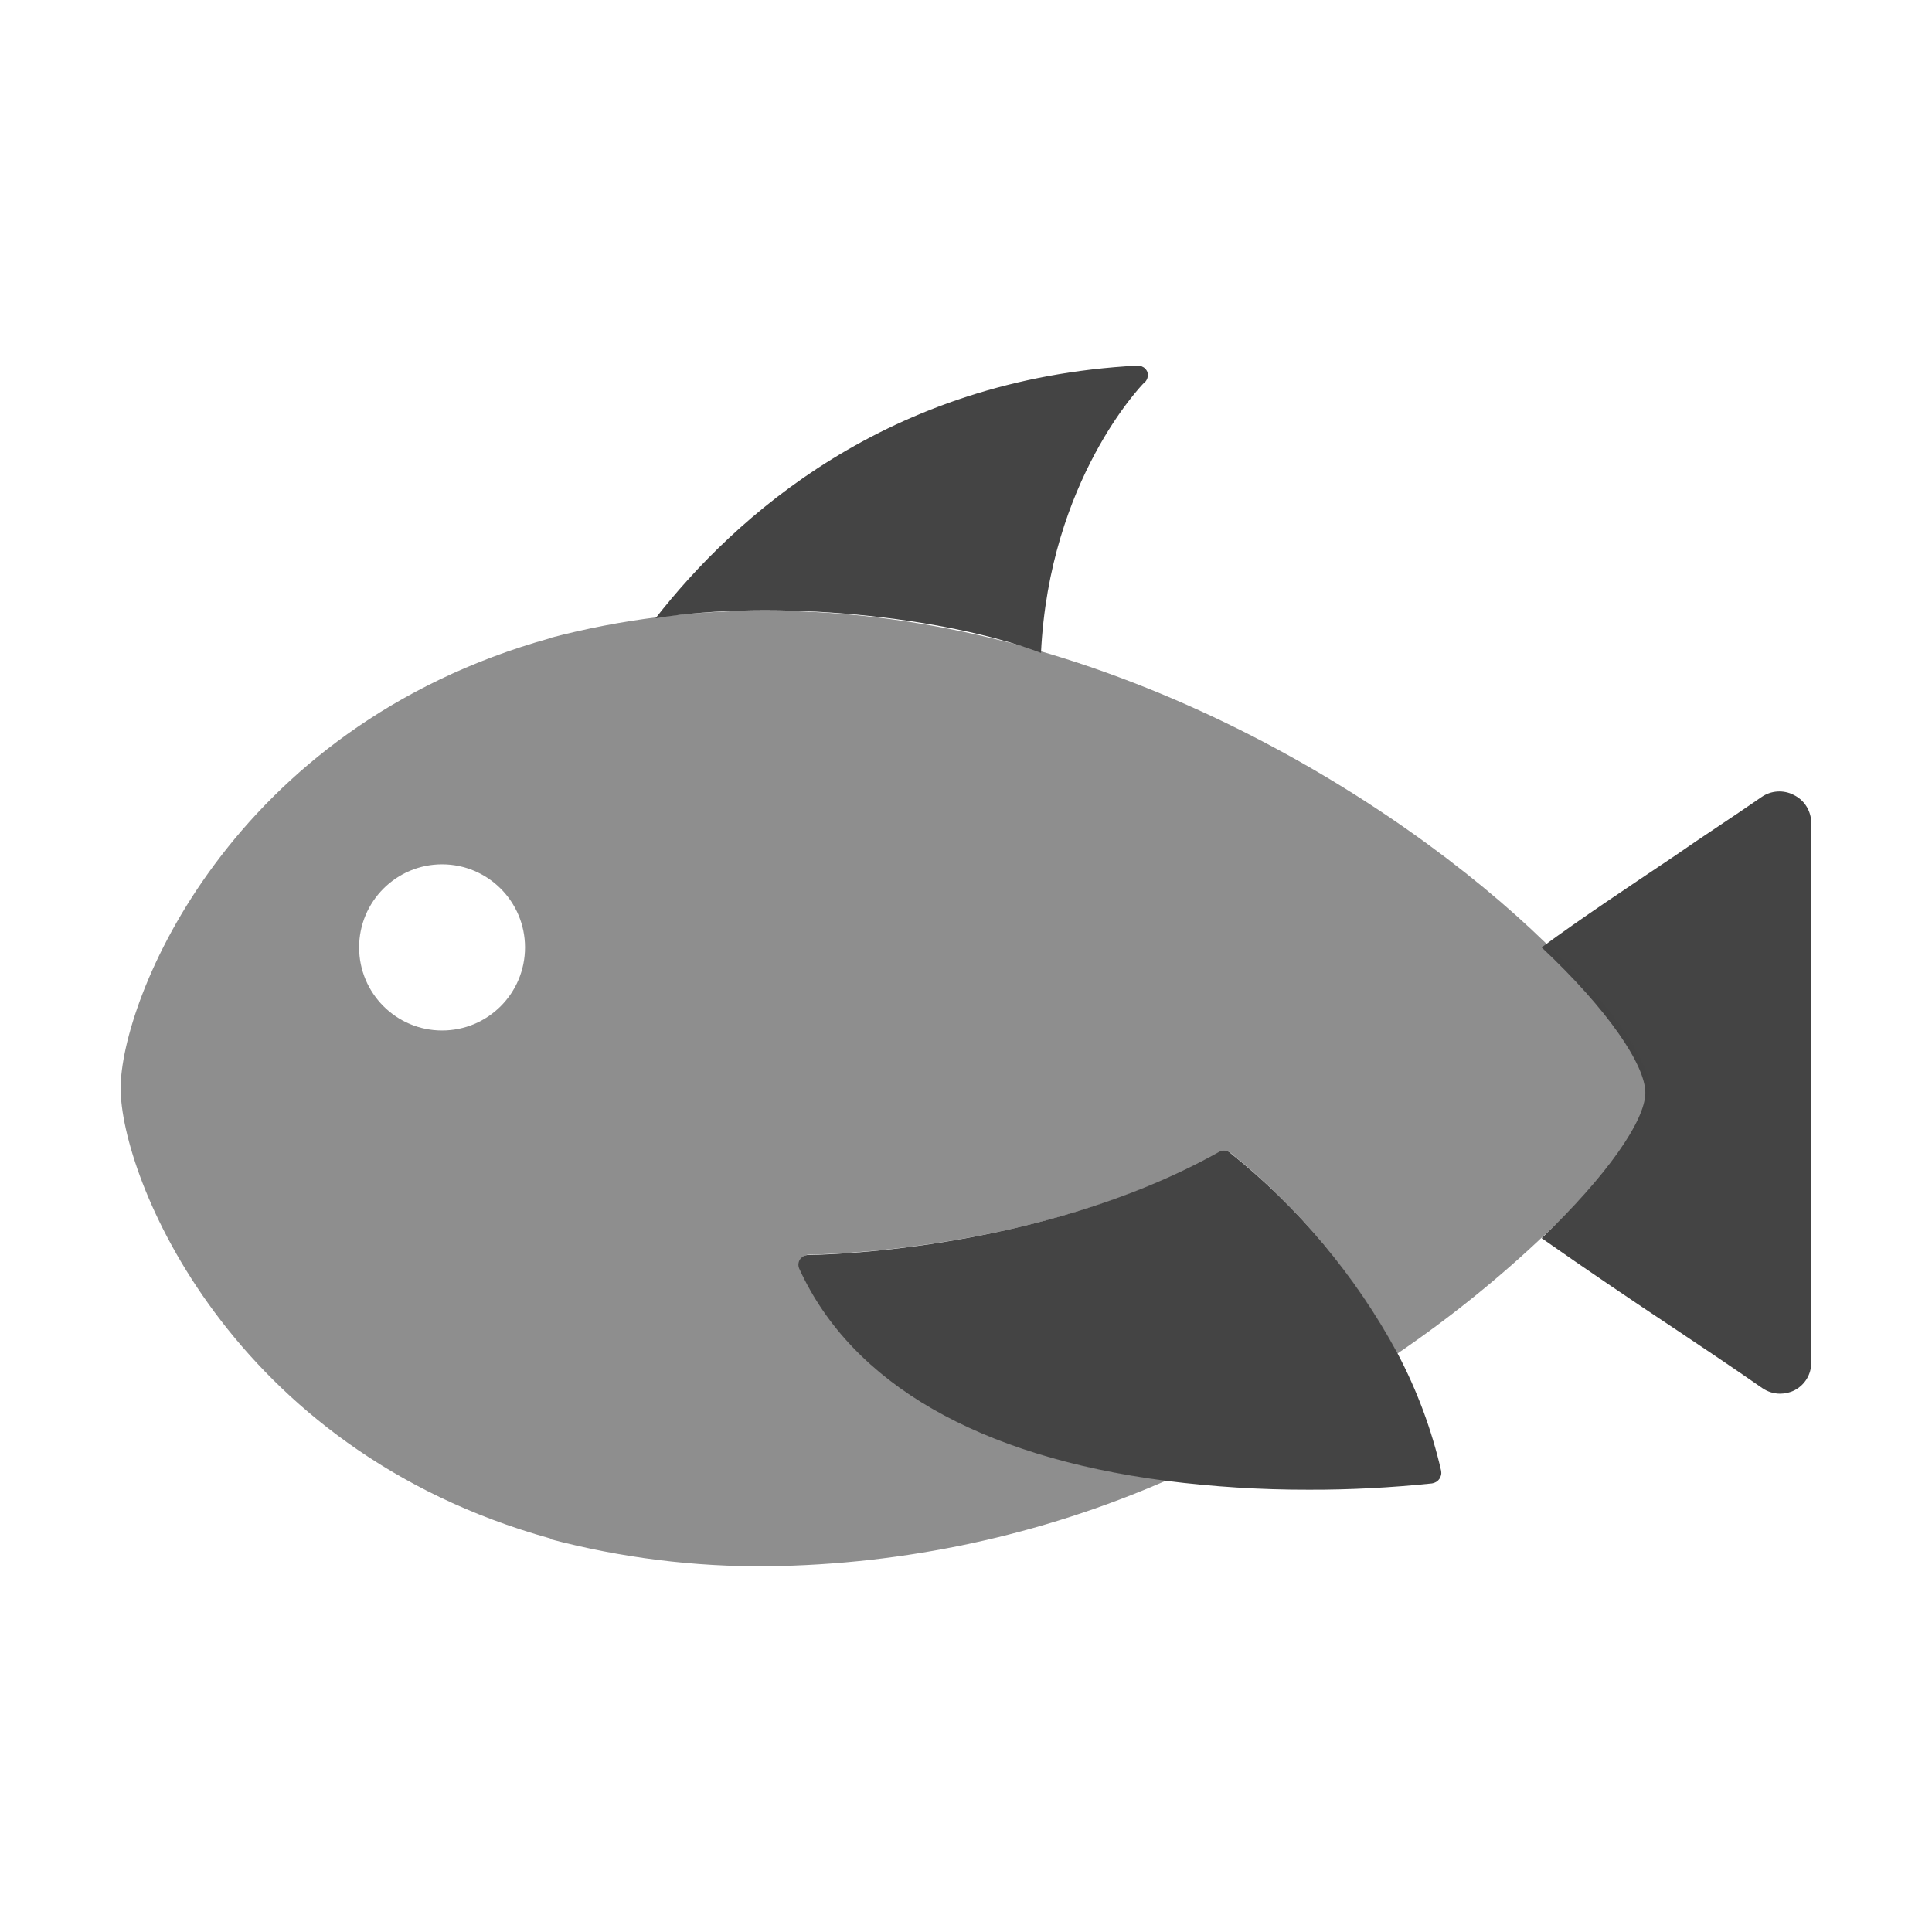 <svg fill="none" height="16" viewBox="0 0 16 16" width="16" xmlns="http://www.w3.org/2000/svg">
  <g fill="#444">
    <path d="m15 6.813v4.473c0 .096-.053.183-.137.227-.037.019-.079.029-.12.029-.053 0-.104-.016-.148-.046-.239-.166-.481-.329-.723-.49-.371-.246-.74-.496-1.105-.752.541-.516.859-.975.859-1.204s-.309-.688-.859-1.204c.33-.243.711-.495 1.098-.755.247-.172.493-.33.723-.49.039-.027.084-.043.132-.046.047-.003.095.007.136.029.043.021.08.054.105.095.025.041.039.088.039.136z"/>
    <path d="m9.469 3.041c.015.009.026.023.033.039.005.017.005.035-0.0.052-.006.017-.016.032-.031.042-.009.009-.781.799-.85 2.233-.786-.301-2.215-.448-3.192-.287.655-.838 1.917-1.983 3.99-2.092.017-.001.035.004.049.013z"/>
    <path clip-rule="evenodd" d="m12.802 10.219c.55-.516.859-.977.859-1.204 0-.227-.309-.688-.859-1.204-1.237-1.204-3.704-2.753-6.442-2.753-.609-.005-1.215.07-1.804.225 0.0.001.001.002.001.002-2.66.741-3.558 3.001-3.558 3.728 0 .727.898 2.988 3.559 3.728-.001.002-.002.003-.003.005.589.155 1.195.231 1.804.225 1.137-.014 2.26-.256 3.302-.711-1.55-.2-2.596-.805-3.03-1.748-.007-.013-.011-.027-.011-.041s.004-.029.011-.041c.008-.012.018-.022.031-.029s.027-.011.041-.011c.019 0 1.886-.01 3.395-.843.014-.009.03-.014.046-.014.017 0 .033.005.046.014.568.456 1.037 1.022 1.381 1.664.436-.297.848-.629 1.23-.993zm-9.141-1.685c.38 0 .687-.308.687-.688s-.308-.688-.687-.688-.687.308-.687.688.308.688.687.688z" fill-rule="evenodd" opacity=".6"/>
    <path d="m11.919 12.249c-.007.01-.016.018-.026.024s-.022.01-.034.012c-.339.035-.679.053-1.019.052-.397.001-.793-.024-1.187-.074-1.546-.201-2.596-.805-3.03-1.748-.007-.013-.011-.027-.011-.041s.004-.029.011-.041c.008-.012.018-.022.031-.029.013-.007.027-.011.041-.011.019 0 1.89-.01 3.395-.85.014-.009.03-.014.046-.014.016 0 .033.005.046.014.571.455 1.043 1.02 1.39 1.662.163.308.285.636.363.976.002.012.002.024-.001.036-.003.012-.008.023-.015.033z"/>
  </g>
</svg>
